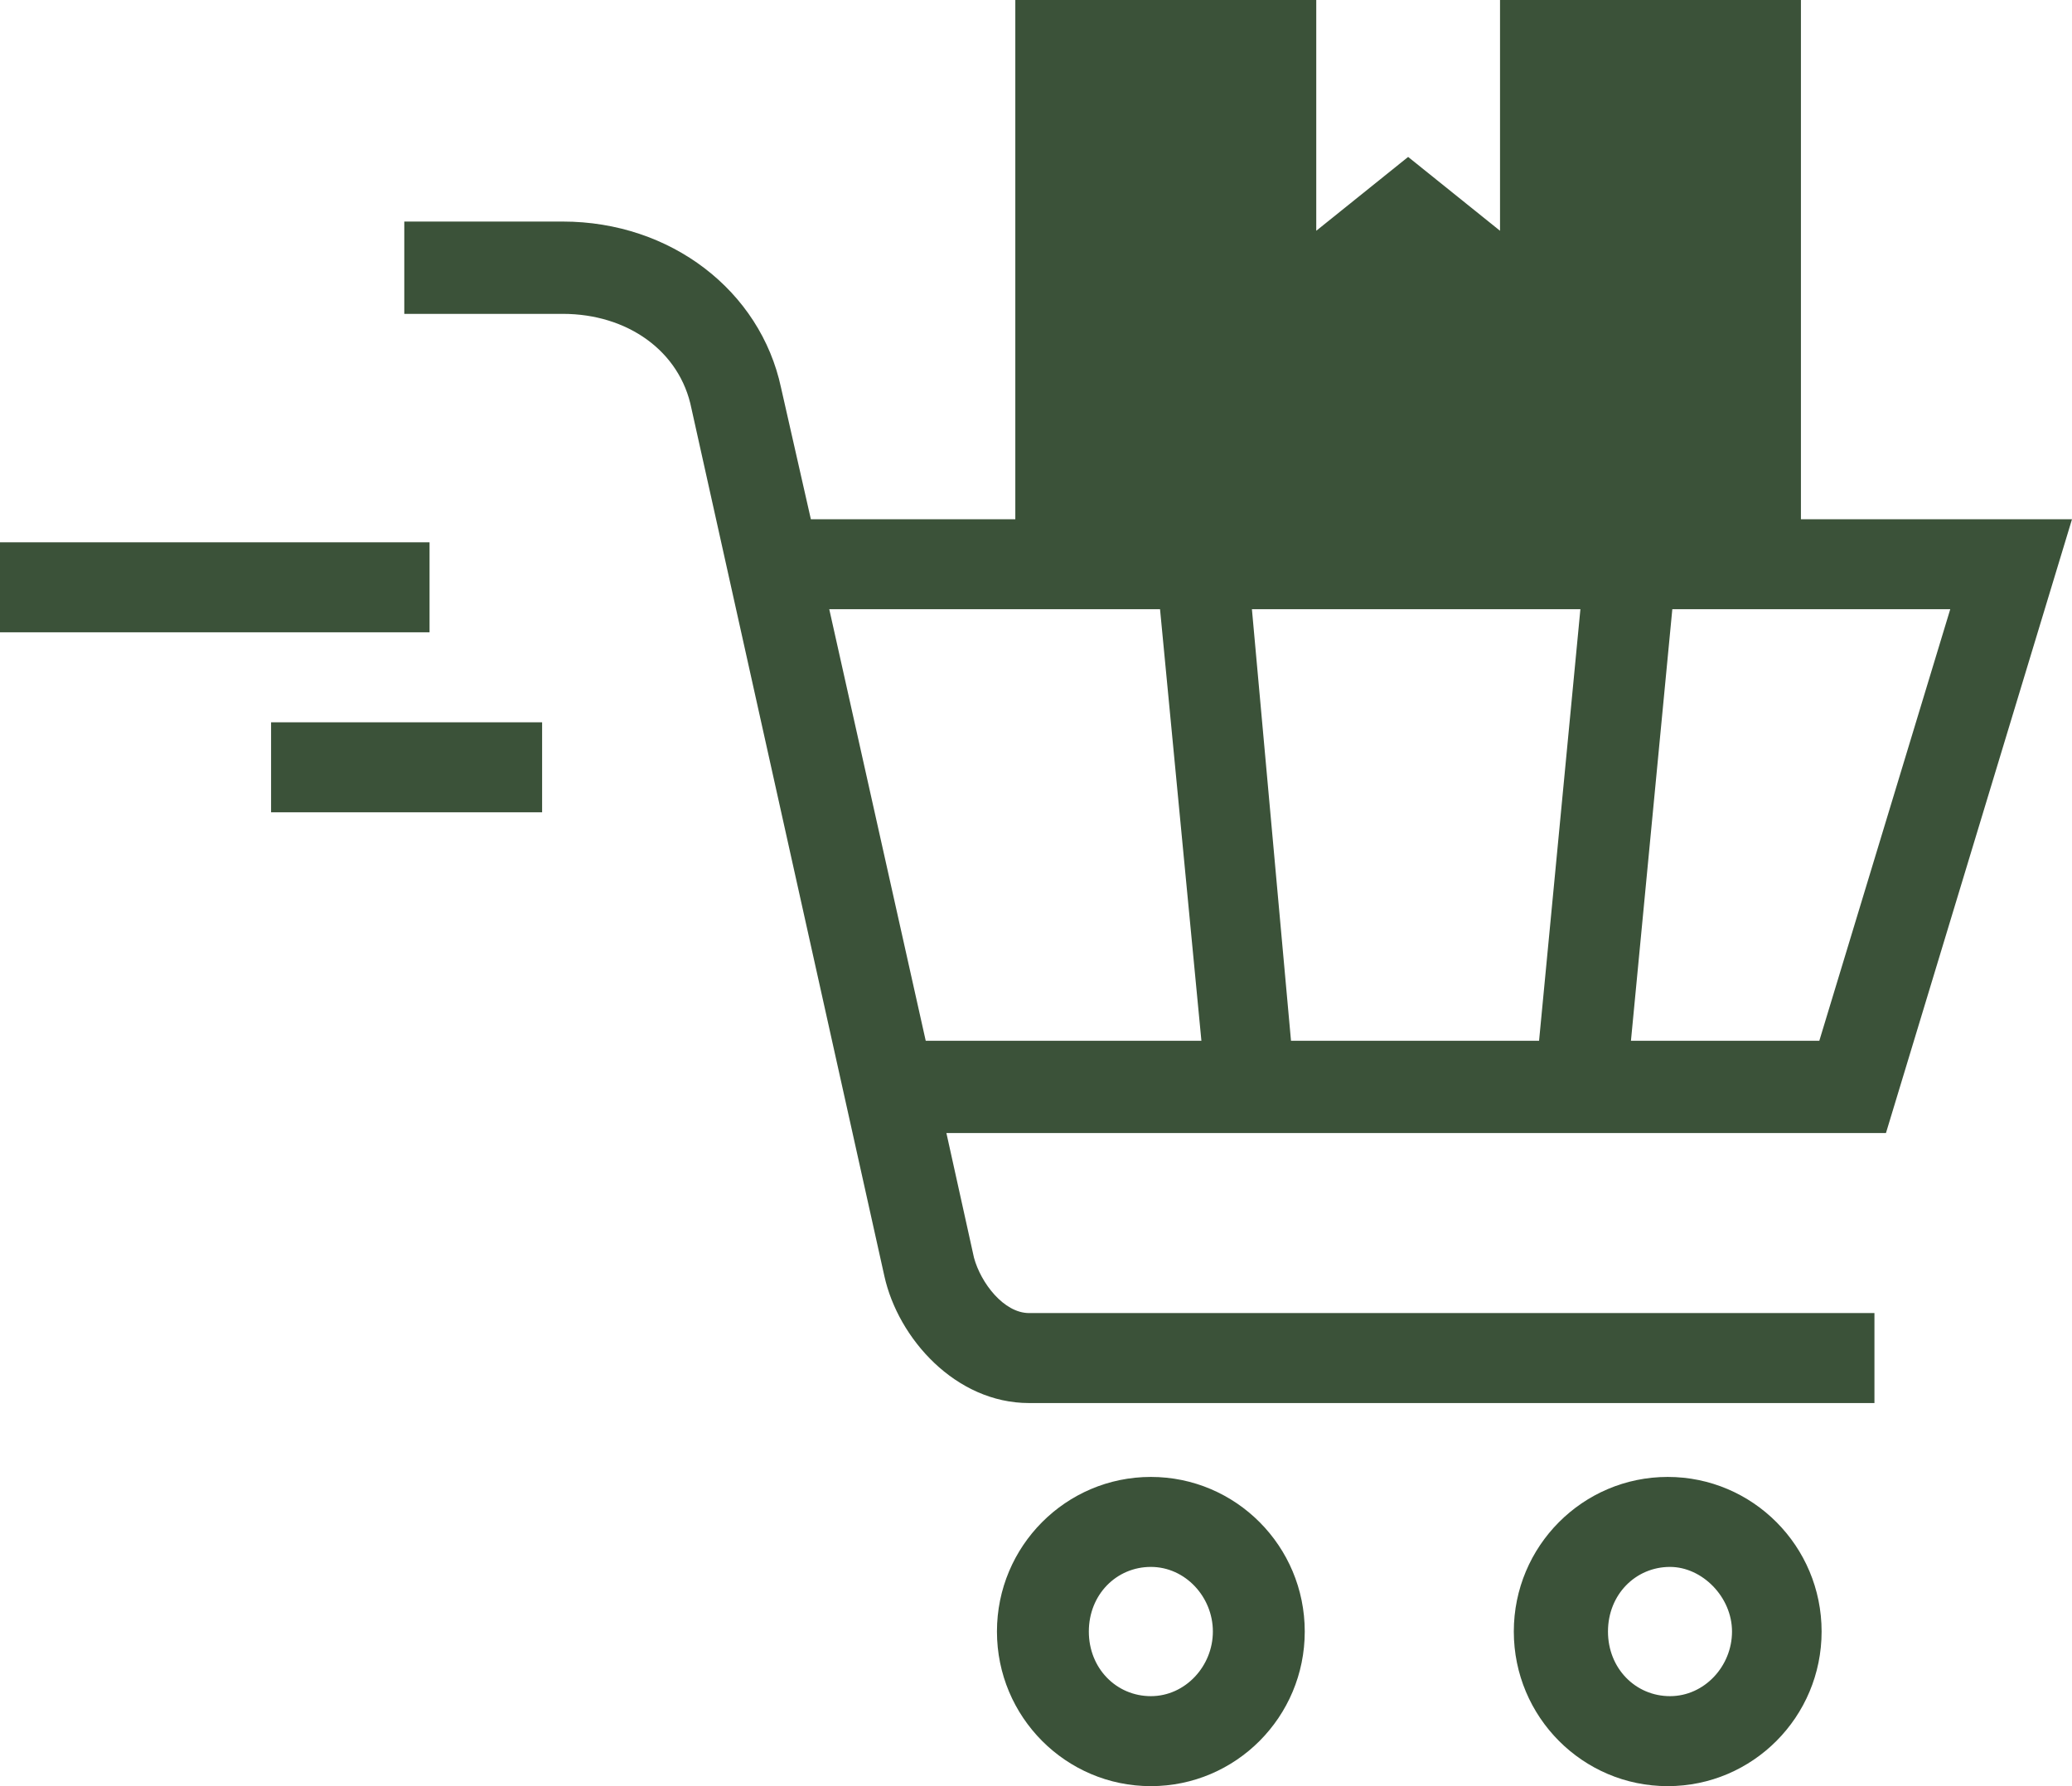 <svg width="58" height="50" viewBox="0 0 58 50" fill="none" xmlns="http://www.w3.org/2000/svg">
<path d="M58 14.535H50.412V0H41.989V6.46L39.417 4.393L36.845 6.46V0H28.421V14.535H22.698L21.863 10.853C21.284 8.14 18.776 6.202 15.754 6.202H11.317V8.786H15.754C17.554 8.786 19.033 9.819 19.355 11.434L24.756 35.724C25.142 37.468 26.749 39.276 28.807 39.276H52.47V36.757H28.807C28.1 36.757 27.457 35.917 27.264 35.207L26.492 31.718H52.792L58 14.535ZM45.654 29.134L46.812 17.054H54.592L50.927 29.134H45.654ZM44.239 17.054L43.082 29.134H36.138L35.044 17.054H44.239ZM33.63 29.134H25.913L23.213 17.054H32.472L33.63 29.134ZM32.215 41.344C29.836 41.344 27.907 43.282 27.907 45.672C27.907 48.062 29.836 50 32.215 50C34.594 50 36.523 48.062 36.523 45.672C36.523 43.282 34.594 41.344 32.215 41.344ZM33.951 45.672C33.951 46.641 33.18 47.481 32.215 47.481C31.251 47.481 30.479 46.705 30.479 45.672C30.479 44.638 31.251 43.863 32.215 43.863C33.18 43.863 33.951 44.703 33.951 45.672ZM46.683 41.344C44.304 41.344 42.375 43.282 42.375 45.672C42.375 48.062 44.304 50 46.683 50C49.062 50 50.991 48.062 50.991 45.672C50.991 43.282 49.062 41.344 46.683 41.344ZM48.483 45.672C48.483 46.641 47.712 47.481 46.747 47.481C45.783 47.481 45.011 46.705 45.011 45.672C45.011 44.638 45.783 43.863 46.747 43.863C47.647 43.863 48.483 44.703 48.483 45.672ZM7.588 20.22H15.175V22.739H7.588V20.22ZM12.024 17.7H0V15.181H12.024V17.7Z" fill="#3B5239"/>
</svg>
